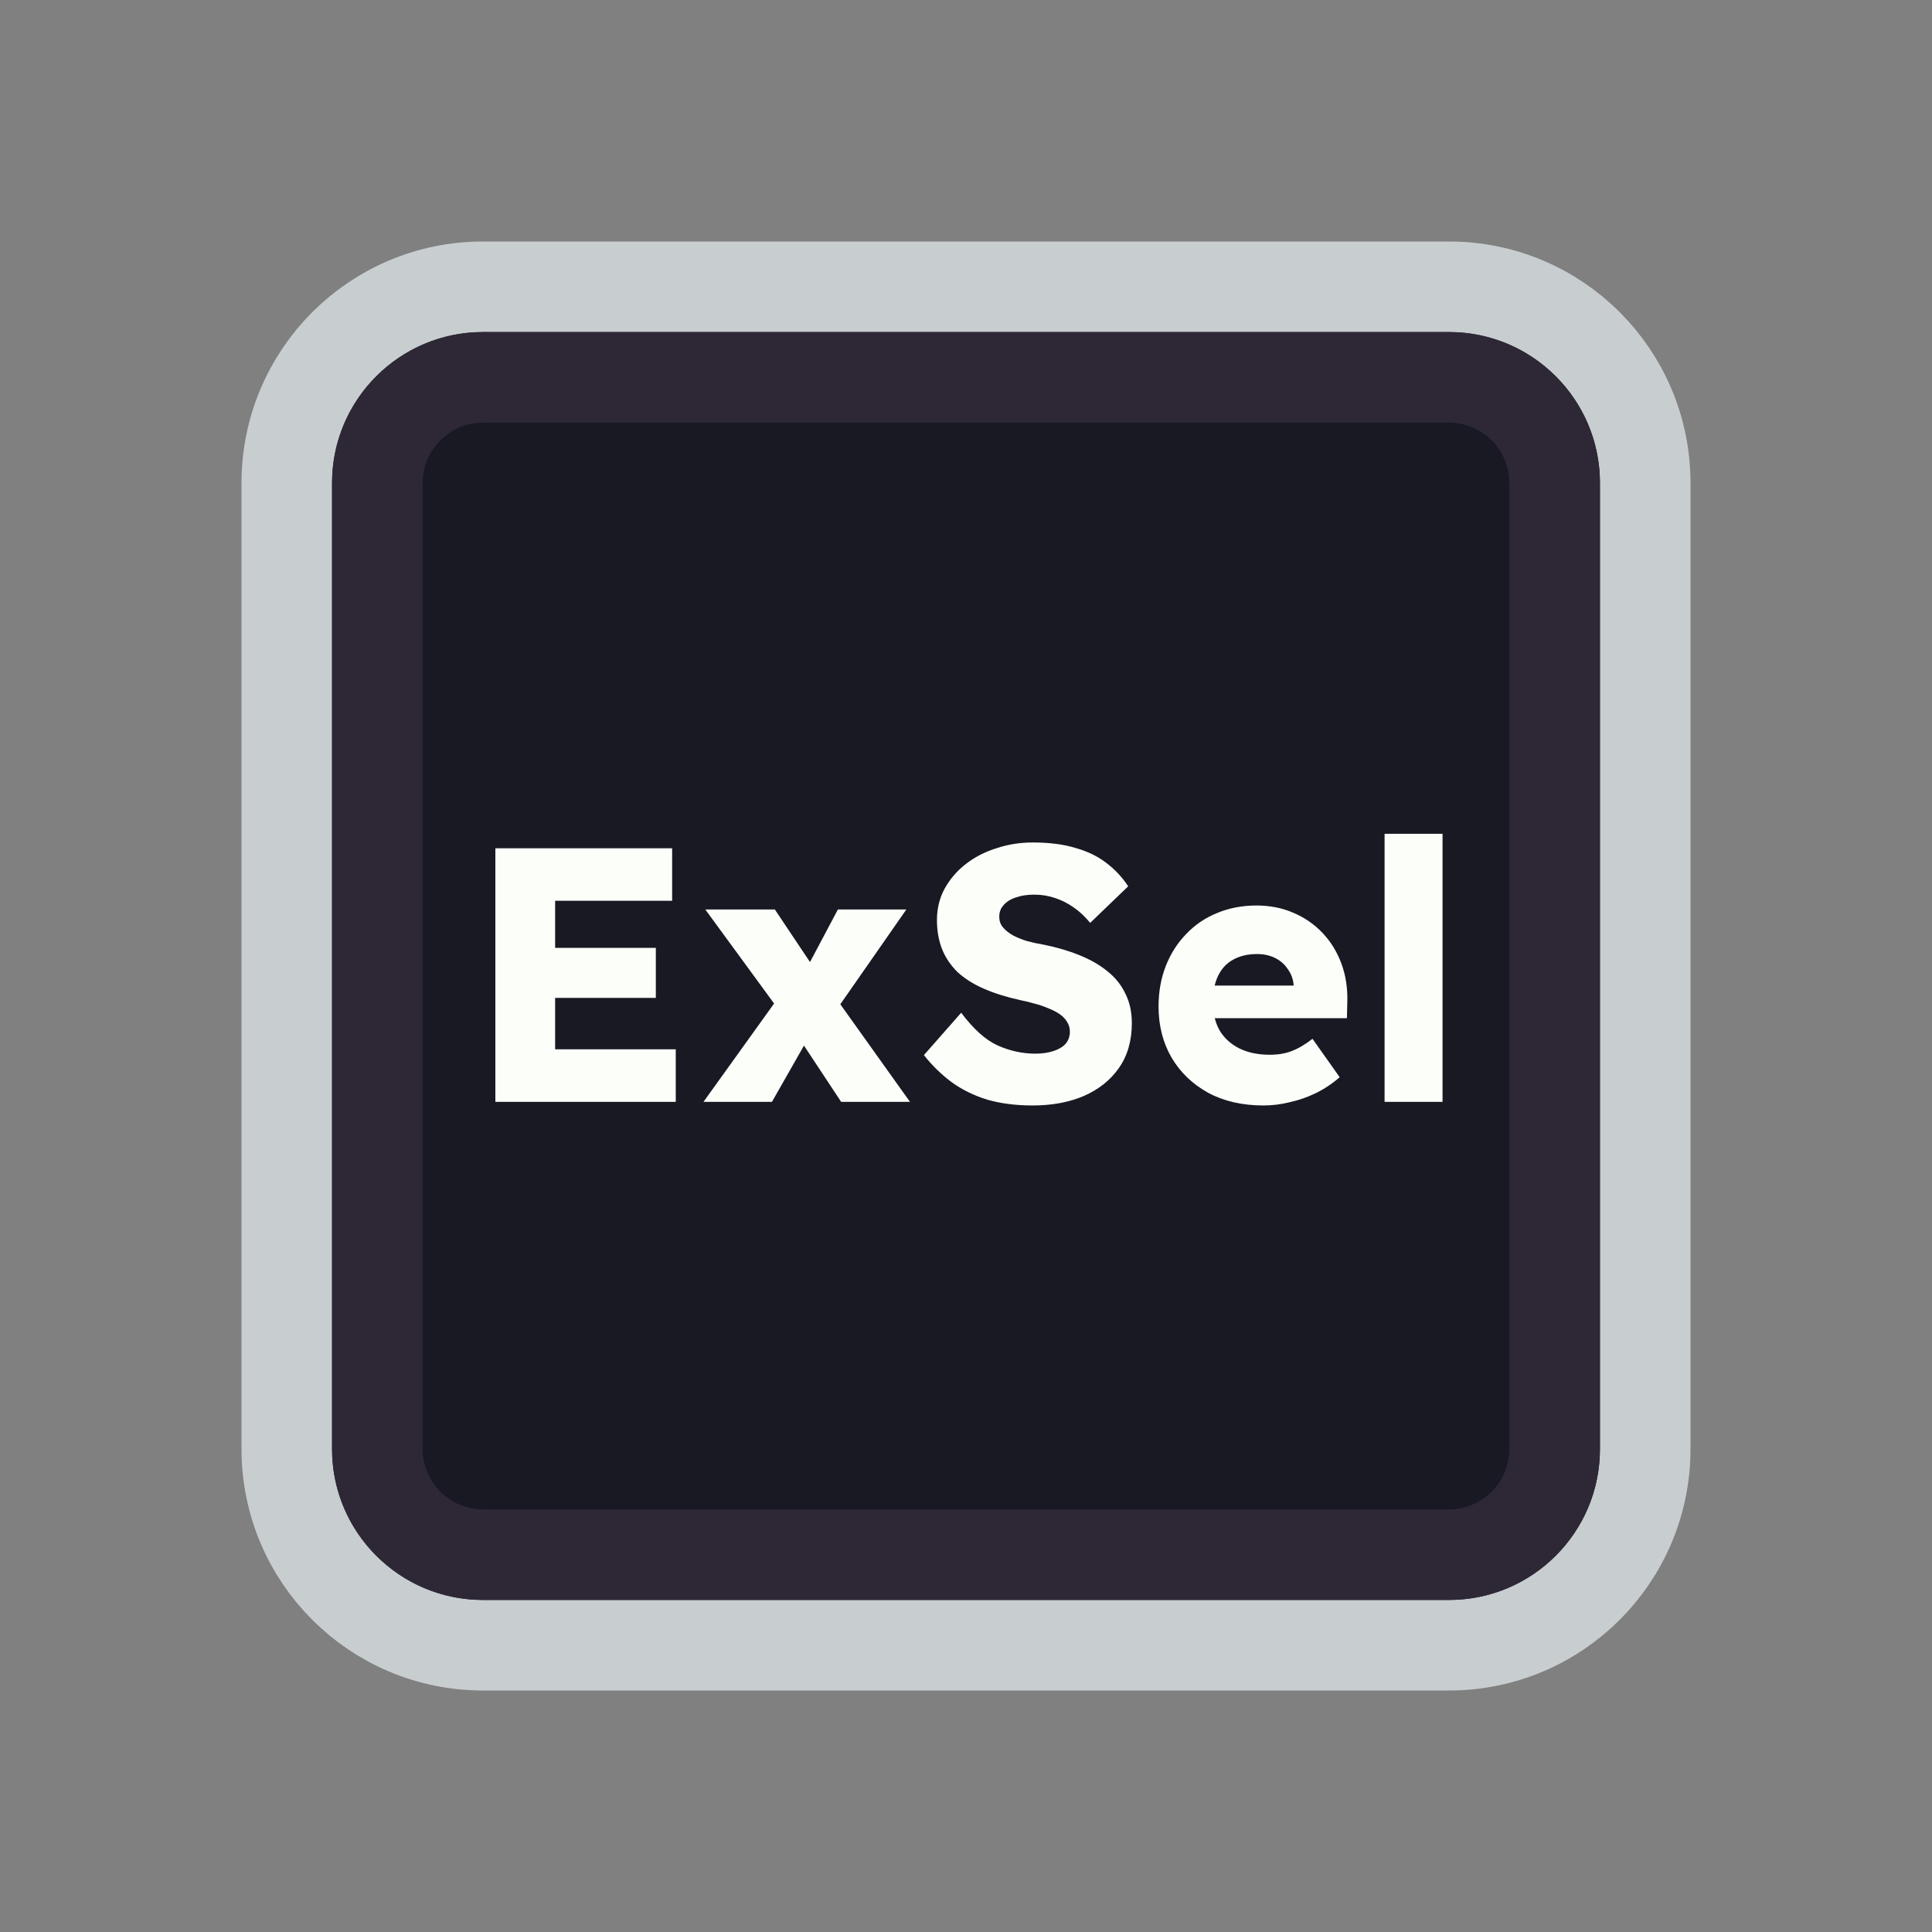 <svg width="128" height="128" viewBox="0 0 128 128" fill="none" xmlns="http://www.w3.org/2000/svg">
<rect x="0" y="0" width="128" height="128" fill="#808080" stroke="none"/>
<path d="M52 19H76H96C103.18 19 109 24.82 109 32V35.2V54.4V96C109 103.18 103.18 109 96 109H76H64H52H32C24.82 109 19 103.18 19 96V54.4V32C19 24.82 24.82 19 32 19H52Z" fill="#191923" stroke="#C8CED0" stroke-width="6"/>
<path d="M53.5 25H74.5H96C99.866 25 103 28.134 103 32V38.8V55.6V96C103 99.866 99.866 103 96 103H74.5H64H53.5H32C28.134 103 25 99.866 25 96V55.6V32C25 28.134 28.134 25 32 25H53.5Z" stroke="#2E2836" stroke-width="6"/>
<path d="M32.819 73V56.2H44.531V59.68H36.779V69.52H44.771V73H32.819ZM34.739 66.112V62.8H43.451V66.112H34.739ZM55.728 73L53.016 68.896L51.768 67.144L46.728 60.256H51.336L53.952 64.168L55.32 66.04L60.288 73H55.728ZM46.608 73L51.744 65.848L53.808 68.32L51.144 73H46.608ZM55.032 67.456L52.992 65.008L55.512 60.256H60.048L55.032 67.456ZM68.41 73.24C67.306 73.24 66.306 73.112 65.41 72.856C64.531 72.584 63.746 72.2 63.059 71.704C62.37 71.192 61.755 70.592 61.211 69.904L63.682 67.096C64.483 68.168 65.282 68.888 66.082 69.256C66.898 69.624 67.739 69.808 68.603 69.808C69.034 69.808 69.427 69.752 69.778 69.64C70.13 69.528 70.403 69.368 70.594 69.16C70.787 68.936 70.882 68.664 70.882 68.344C70.882 68.104 70.819 67.888 70.691 67.696C70.579 67.504 70.418 67.336 70.21 67.192C70.002 67.048 69.754 66.92 69.466 66.808C69.178 66.68 68.874 66.576 68.555 66.496C68.234 66.4 67.906 66.32 67.57 66.256C66.642 66.048 65.835 65.792 65.147 65.488C64.459 65.184 63.883 64.816 63.419 64.384C62.971 63.936 62.635 63.432 62.41 62.872C62.187 62.296 62.075 61.656 62.075 60.952C62.075 60.2 62.242 59.512 62.578 58.888C62.931 58.248 63.395 57.704 63.971 57.256C64.562 56.792 65.243 56.44 66.01 56.2C66.778 55.944 67.579 55.816 68.41 55.816C69.514 55.816 70.459 55.936 71.243 56.176C72.043 56.4 72.722 56.728 73.282 57.16C73.859 57.592 74.347 58.112 74.746 58.72L72.227 61.144C71.891 60.728 71.522 60.384 71.123 60.112C70.739 59.84 70.323 59.632 69.874 59.488C69.442 59.344 68.995 59.272 68.531 59.272C68.05 59.272 67.635 59.336 67.282 59.464C66.947 59.576 66.683 59.744 66.49 59.968C66.299 60.176 66.203 60.432 66.203 60.736C66.203 61.008 66.282 61.24 66.442 61.432C66.603 61.624 66.819 61.8 67.091 61.96C67.362 62.104 67.674 62.232 68.026 62.344C68.379 62.44 68.746 62.52 69.13 62.584C70.01 62.76 70.802 62.992 71.507 63.28C72.227 63.568 72.843 63.92 73.355 64.336C73.882 64.752 74.282 65.248 74.555 65.824C74.843 66.384 74.987 67.04 74.987 67.792C74.987 68.96 74.698 69.952 74.123 70.768C73.562 71.568 72.787 72.184 71.794 72.616C70.819 73.032 69.691 73.24 68.41 73.24ZM83.717 73.24C82.309 73.24 81.085 72.96 80.045 72.4C79.005 71.824 78.197 71.048 77.621 70.072C77.045 69.08 76.757 67.952 76.757 66.688C76.757 65.712 76.917 64.816 77.237 64C77.557 63.184 78.005 62.48 78.581 61.888C79.157 61.28 79.837 60.816 80.621 60.496C81.421 60.16 82.293 59.992 83.237 59.992C84.133 59.992 84.949 60.152 85.685 60.472C86.437 60.792 87.085 61.24 87.629 61.816C88.173 62.392 88.589 63.072 88.877 63.856C89.165 64.64 89.293 65.496 89.261 66.424L89.237 67.456H79.085L78.533 65.296H86.117L85.709 65.752V65.272C85.677 64.872 85.549 64.52 85.325 64.216C85.117 63.896 84.837 63.648 84.485 63.472C84.133 63.296 83.733 63.208 83.285 63.208C82.661 63.208 82.125 63.336 81.677 63.592C81.245 63.832 80.917 64.192 80.693 64.672C80.469 65.136 80.357 65.712 80.357 66.4C80.357 67.104 80.501 67.72 80.789 68.248C81.093 68.76 81.525 69.16 82.085 69.448C82.661 69.736 83.341 69.88 84.125 69.88C84.669 69.88 85.149 69.8 85.565 69.64C85.997 69.48 86.461 69.208 86.957 68.824L88.757 71.368C88.261 71.8 87.733 72.152 87.173 72.424C86.613 72.696 86.037 72.896 85.445 73.024C84.869 73.168 84.293 73.24 83.717 73.24ZM91.732 73V55.24H95.572V73H91.732Z" fill="#FBFEF9"/>
</svg>
